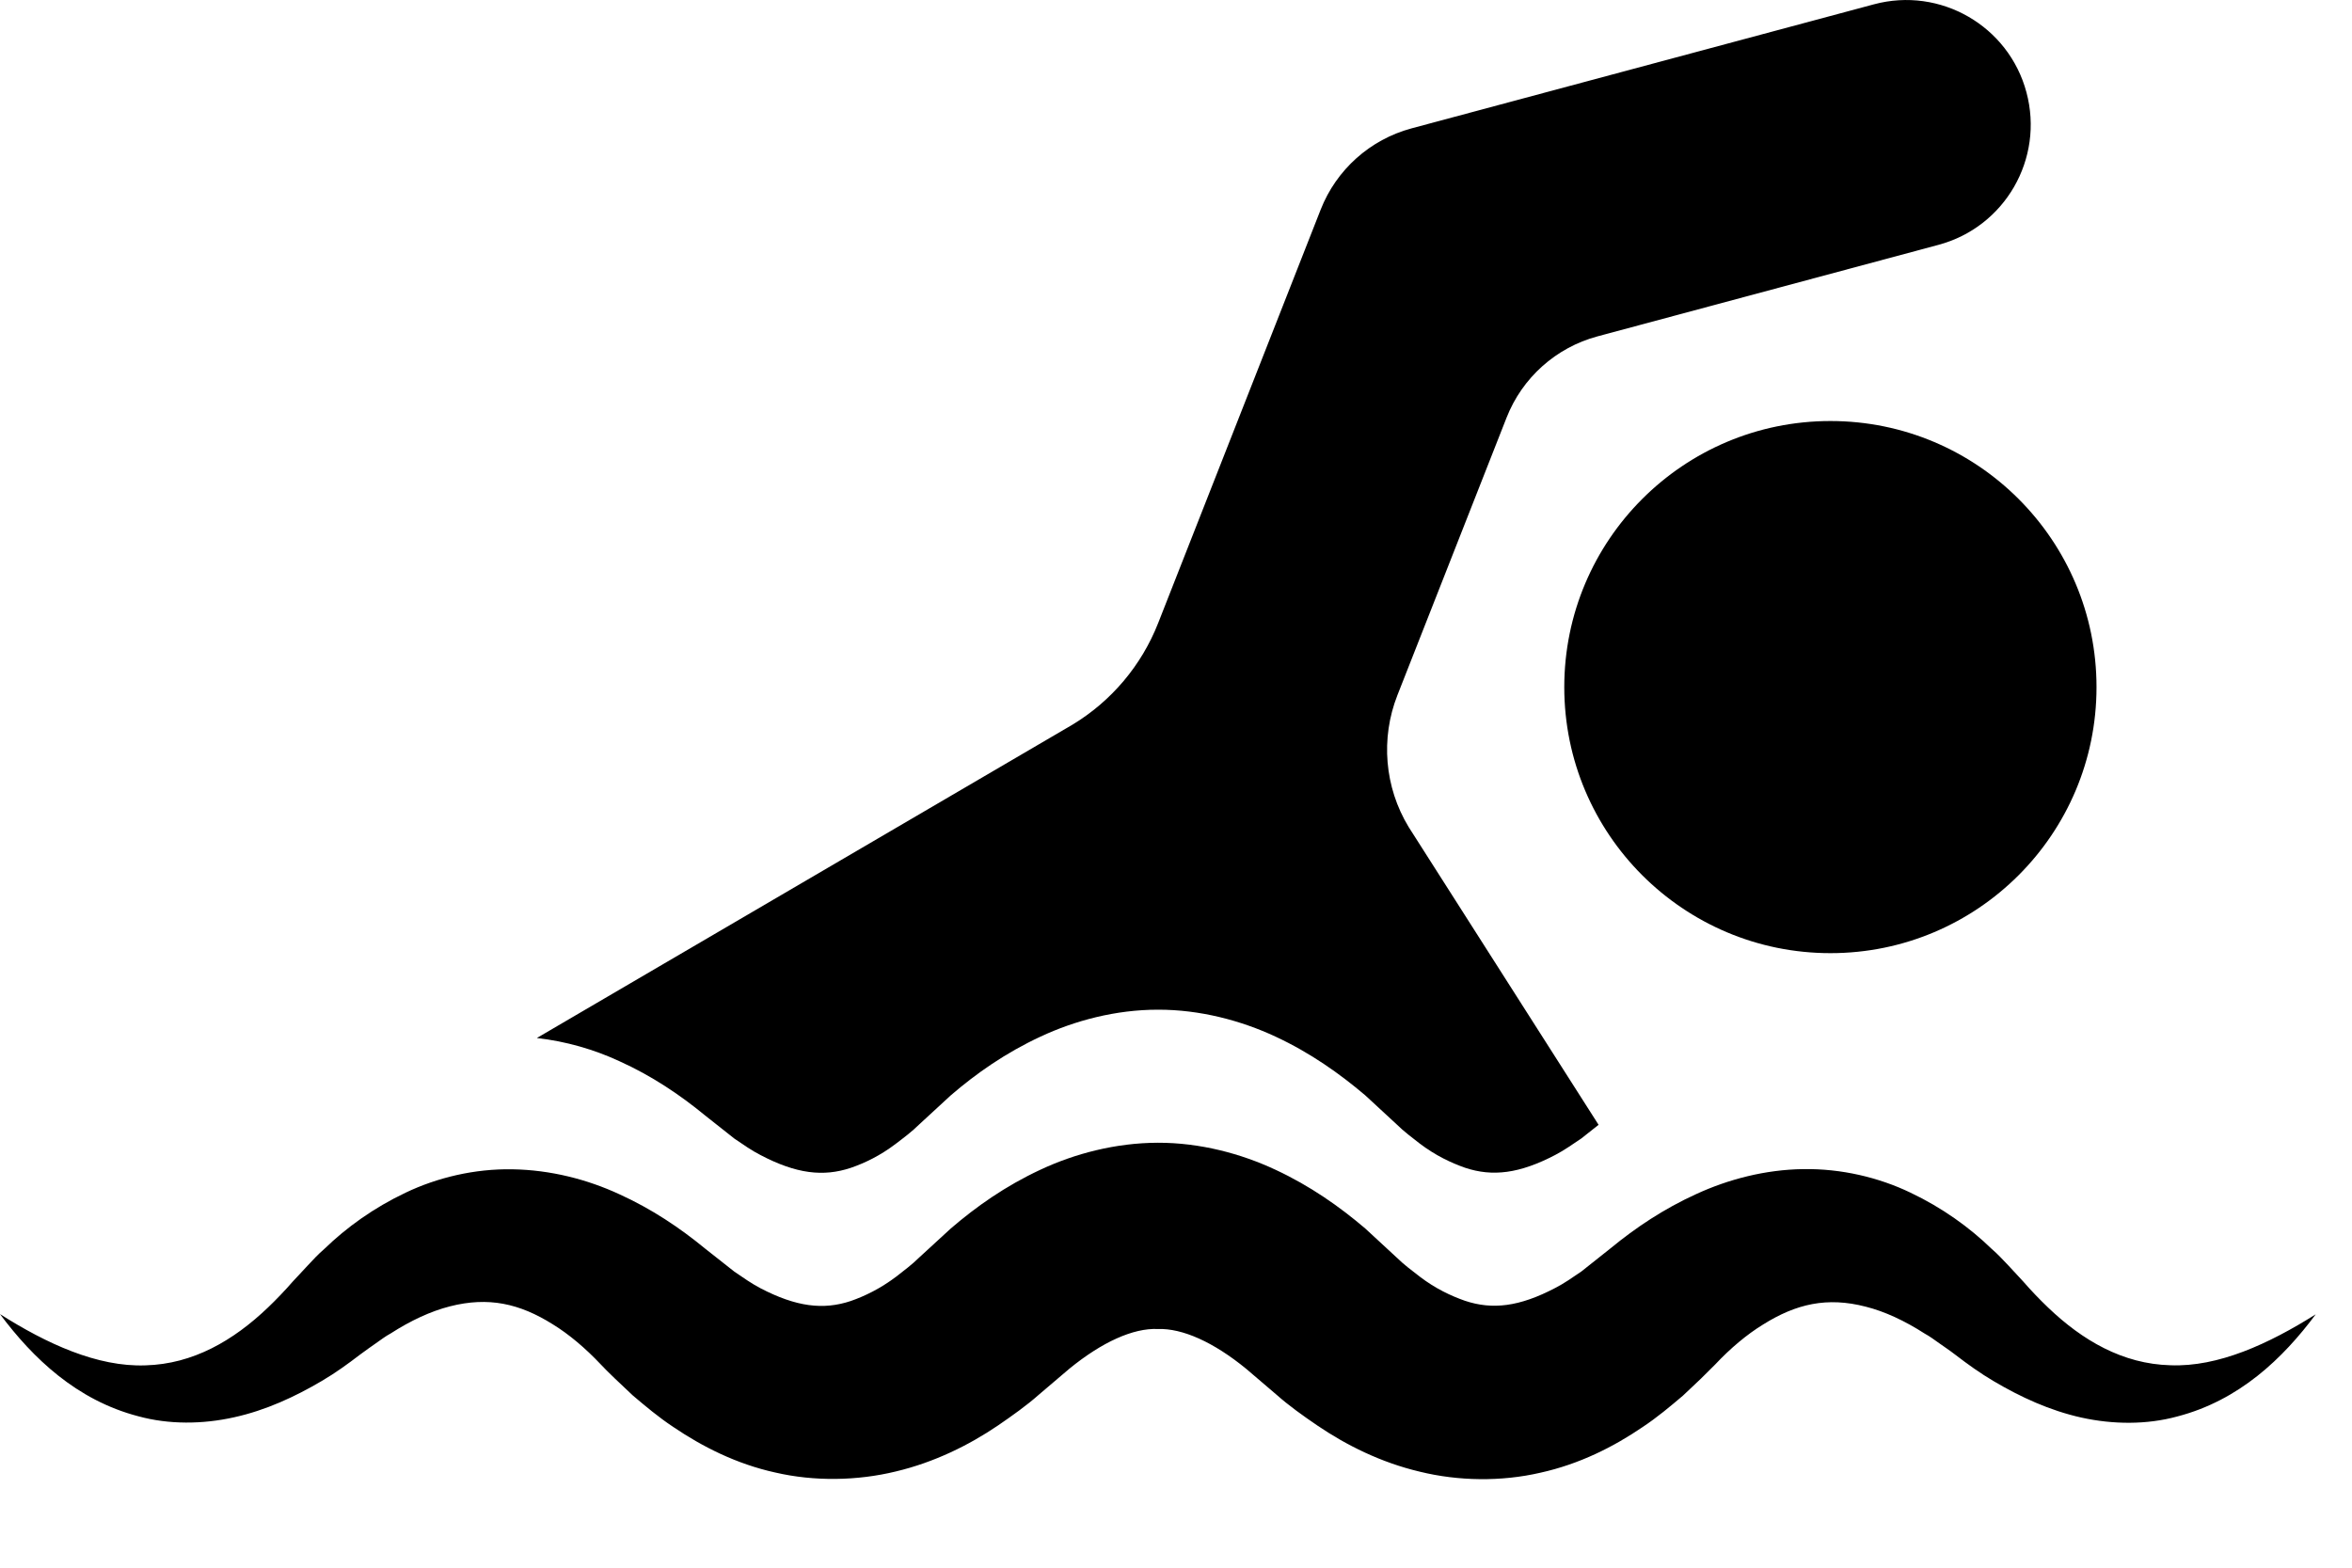 <svg width="24" height="16" viewBox="0 0 24 16" fill="none" xmlns="http://www.w3.org/2000/svg">
<path d="M18.678 9.728C20.178 9.728 21.393 8.512 21.393 7.013C21.393 5.513 20.178 4.297 18.678 4.297C17.178 4.297 15.962 5.513 15.962 7.013C15.962 8.512 17.178 9.728 18.678 9.728Z" fill="black"/>
<path d="M0 13.412C0.476 13.714 0.994 13.953 1.484 13.935C1.971 13.922 2.382 13.681 2.733 13.346C2.821 13.262 2.906 13.173 2.988 13.079L3.138 12.918C3.192 12.86 3.245 12.802 3.307 12.749C3.537 12.526 3.814 12.327 4.138 12.173C4.46 12.019 4.842 11.927 5.229 11.934C5.616 11.94 5.994 12.037 6.321 12.189C6.651 12.339 6.938 12.532 7.192 12.741L7.494 12.979C7.583 13.04 7.672 13.102 7.76 13.148C8.125 13.338 8.401 13.372 8.682 13.278C8.825 13.228 8.982 13.152 9.143 13.031C9.222 12.969 9.304 12.909 9.383 12.831L9.701 12.539C9.962 12.314 10.261 12.104 10.615 11.939C10.966 11.774 11.385 11.664 11.815 11.663C12.245 11.662 12.664 11.774 13.016 11.939C13.37 12.104 13.668 12.314 13.931 12.538L14.248 12.831C14.327 12.909 14.409 12.968 14.488 13.03C14.648 13.152 14.806 13.226 14.949 13.276C15.23 13.37 15.505 13.336 15.868 13.146C15.957 13.101 16.045 13.039 16.135 12.978L16.436 12.739C16.69 12.53 16.978 12.337 17.308 12.187C17.635 12.036 18.014 11.937 18.401 11.932C18.789 11.926 19.171 12.017 19.494 12.172C19.818 12.326 20.095 12.525 20.325 12.748C20.387 12.801 20.44 12.86 20.494 12.916L20.644 13.078C20.726 13.172 20.811 13.261 20.899 13.345C21.249 13.68 21.66 13.921 22.146 13.934C22.635 13.954 23.154 13.714 23.63 13.414C23.296 13.863 22.849 14.293 22.216 14.457C21.904 14.542 21.561 14.539 21.239 14.468C20.915 14.396 20.617 14.258 20.343 14.096C20.205 14.015 20.078 13.923 19.954 13.828C19.885 13.775 19.845 13.75 19.792 13.712C19.741 13.676 19.692 13.639 19.64 13.611C19.438 13.481 19.233 13.385 19.038 13.336C18.644 13.234 18.328 13.307 17.991 13.518C17.823 13.621 17.657 13.761 17.5 13.928L17.355 14.072L17.173 14.244C17.043 14.354 16.912 14.465 16.761 14.565C16.466 14.766 16.117 14.943 15.717 15.031C15.32 15.123 14.881 15.117 14.487 15.02C14.09 14.926 13.739 14.75 13.444 14.55C13.297 14.45 13.151 14.346 13.025 14.234L12.717 13.971C12.383 13.697 12.064 13.555 11.814 13.564C11.564 13.553 11.245 13.697 10.911 13.97L10.602 14.233C10.476 14.345 10.33 14.448 10.183 14.549C9.888 14.749 9.536 14.924 9.141 15.018C8.747 15.114 8.309 15.121 7.912 15.029C7.512 14.941 7.164 14.763 6.869 14.563C6.718 14.463 6.587 14.352 6.457 14.242L6.275 14.07L6.19 13.987L6.131 13.926C5.973 13.759 5.807 13.618 5.639 13.515C5.302 13.304 4.984 13.232 4.59 13.333C4.394 13.383 4.189 13.479 3.987 13.609C3.935 13.637 3.886 13.674 3.835 13.71C3.782 13.748 3.742 13.774 3.673 13.826C3.549 13.921 3.422 14.013 3.284 14.094C3.011 14.255 2.712 14.394 2.389 14.465C2.067 14.537 1.724 14.54 1.413 14.455C0.782 14.291 0.335 13.861 0 13.412Z" fill="black"/>
<path d="M6.321 10.831C6.651 10.98 6.939 11.174 7.193 11.383L7.494 11.621C7.584 11.682 7.672 11.744 7.761 11.789C8.125 11.98 8.401 12.013 8.682 11.919C8.825 11.87 8.983 11.794 9.143 11.672C9.223 11.611 9.304 11.551 9.383 11.473L9.701 11.18C9.962 10.955 10.261 10.746 10.615 10.581C10.967 10.416 11.385 10.305 11.815 10.305C12.246 10.304 12.664 10.416 13.016 10.58C13.37 10.745 13.668 10.956 13.931 11.179L14.248 11.472C14.327 11.55 14.409 11.61 14.488 11.672C14.649 11.794 14.807 11.868 14.949 11.918C15.23 12.012 15.505 11.978 15.869 11.788C15.957 11.742 16.045 11.681 16.135 11.62L16.312 11.48L14.373 8.439C14.128 8.034 14.086 7.537 14.259 7.096L15.373 4.263C15.533 3.855 15.877 3.547 16.301 3.433L19.78 2.499C20.459 2.317 20.86 1.62 20.678 0.942C20.497 0.264 19.799 -0.138 19.122 0.044L14.404 1.31C13.98 1.424 13.636 1.732 13.476 2.14L11.818 6.359C11.648 6.792 11.34 7.157 10.942 7.397L5.478 10.594C5.777 10.628 6.065 10.712 6.321 10.831Z" fill="black"/>
</svg>
